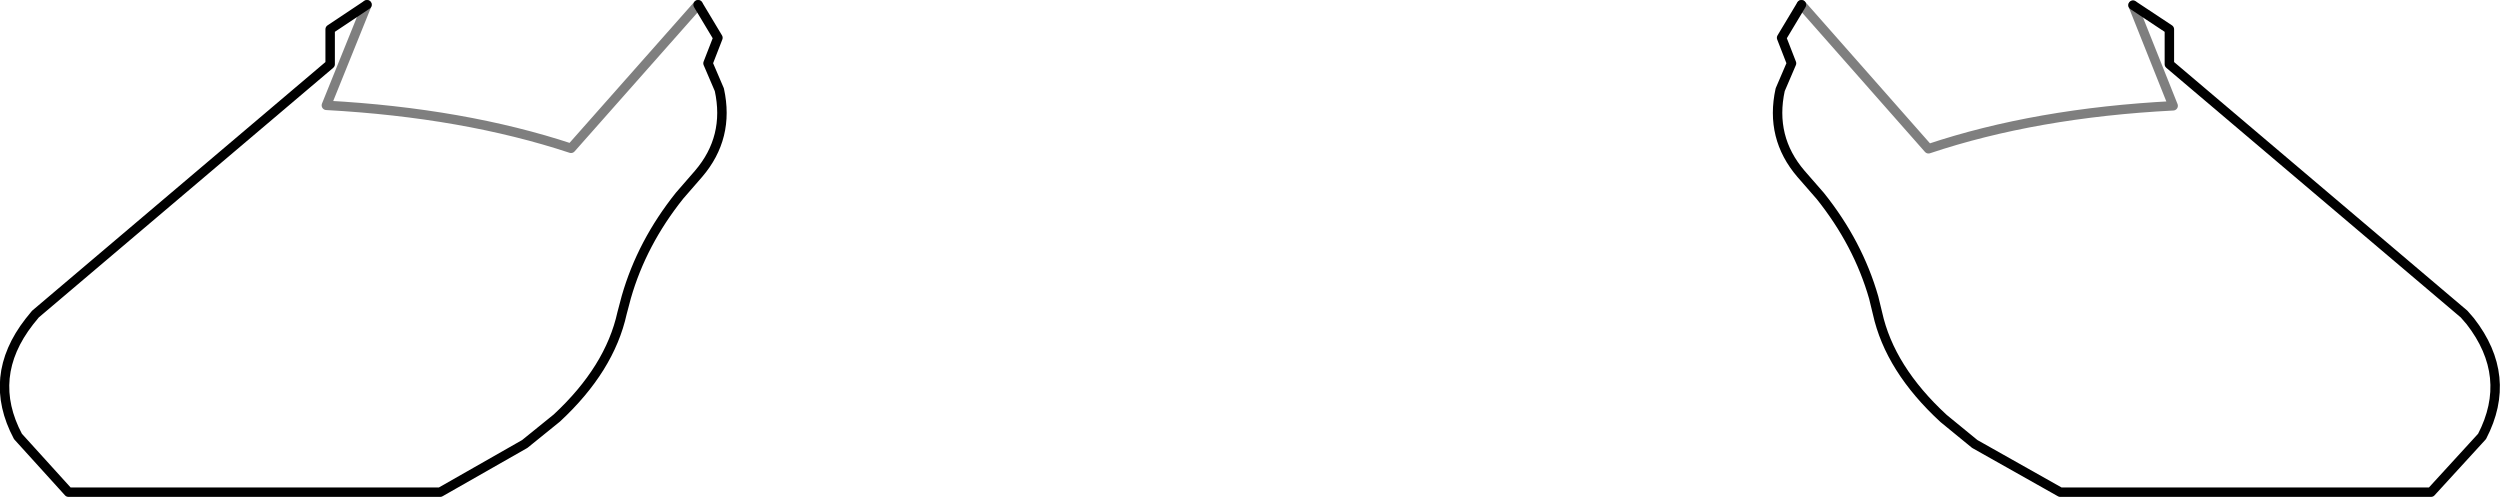 <?xml version="1.0" encoding="UTF-8" standalone="no"?>
<svg xmlns:xlink="http://www.w3.org/1999/xlink" height="52.6px" width="264.65px" xmlns="http://www.w3.org/2000/svg">
  <g transform="matrix(1.0, 0.0, 0.0, 1.0, -267.6, -512.55)">
    <path d="M341.5 513.05 L328.05 528.25 Q316.7 524.5 302.15 523.7 L306.45 513.05 M493.4 513.1 L497.65 523.75 Q483.1 524.5 471.75 528.3 L458.3 513.05" fill="none" stroke="#000000" stroke-linecap="round" stroke-linejoin="round" stroke-opacity="0.502" stroke-width="1.0"/>
    <path d="M306.45 513.05 L302.55 515.65 302.55 519.35 271.35 545.8 270.7 546.6 Q266.15 552.45 269.5 558.75 L274.85 564.65 314.2 564.65 323.15 559.55 326.55 556.8 Q332.15 551.6 333.45 545.7 L333.9 544.0 Q335.55 538.25 339.55 533.25 L341.55 530.95 Q344.85 527.1 343.75 522.05 L342.55 519.25 343.6 516.55 341.5 513.05 M458.3 513.05 L456.2 516.55 457.25 519.25 456.05 522.05 Q454.95 527.1 458.25 530.95 L460.3 533.3 Q464.3 538.3 465.95 544.05 L466.35 545.7 Q467.65 551.6 473.35 556.85 L476.65 559.55 485.7 564.65 524.95 564.65 530.35 558.75 Q533.65 552.4 529.1 546.55 L528.45 545.8 497.25 519.35 497.25 515.65 493.4 513.1" fill="none" stroke="#000000" stroke-linecap="round" stroke-linejoin="round" stroke-width="1.0"/>
  </g>
</svg>
